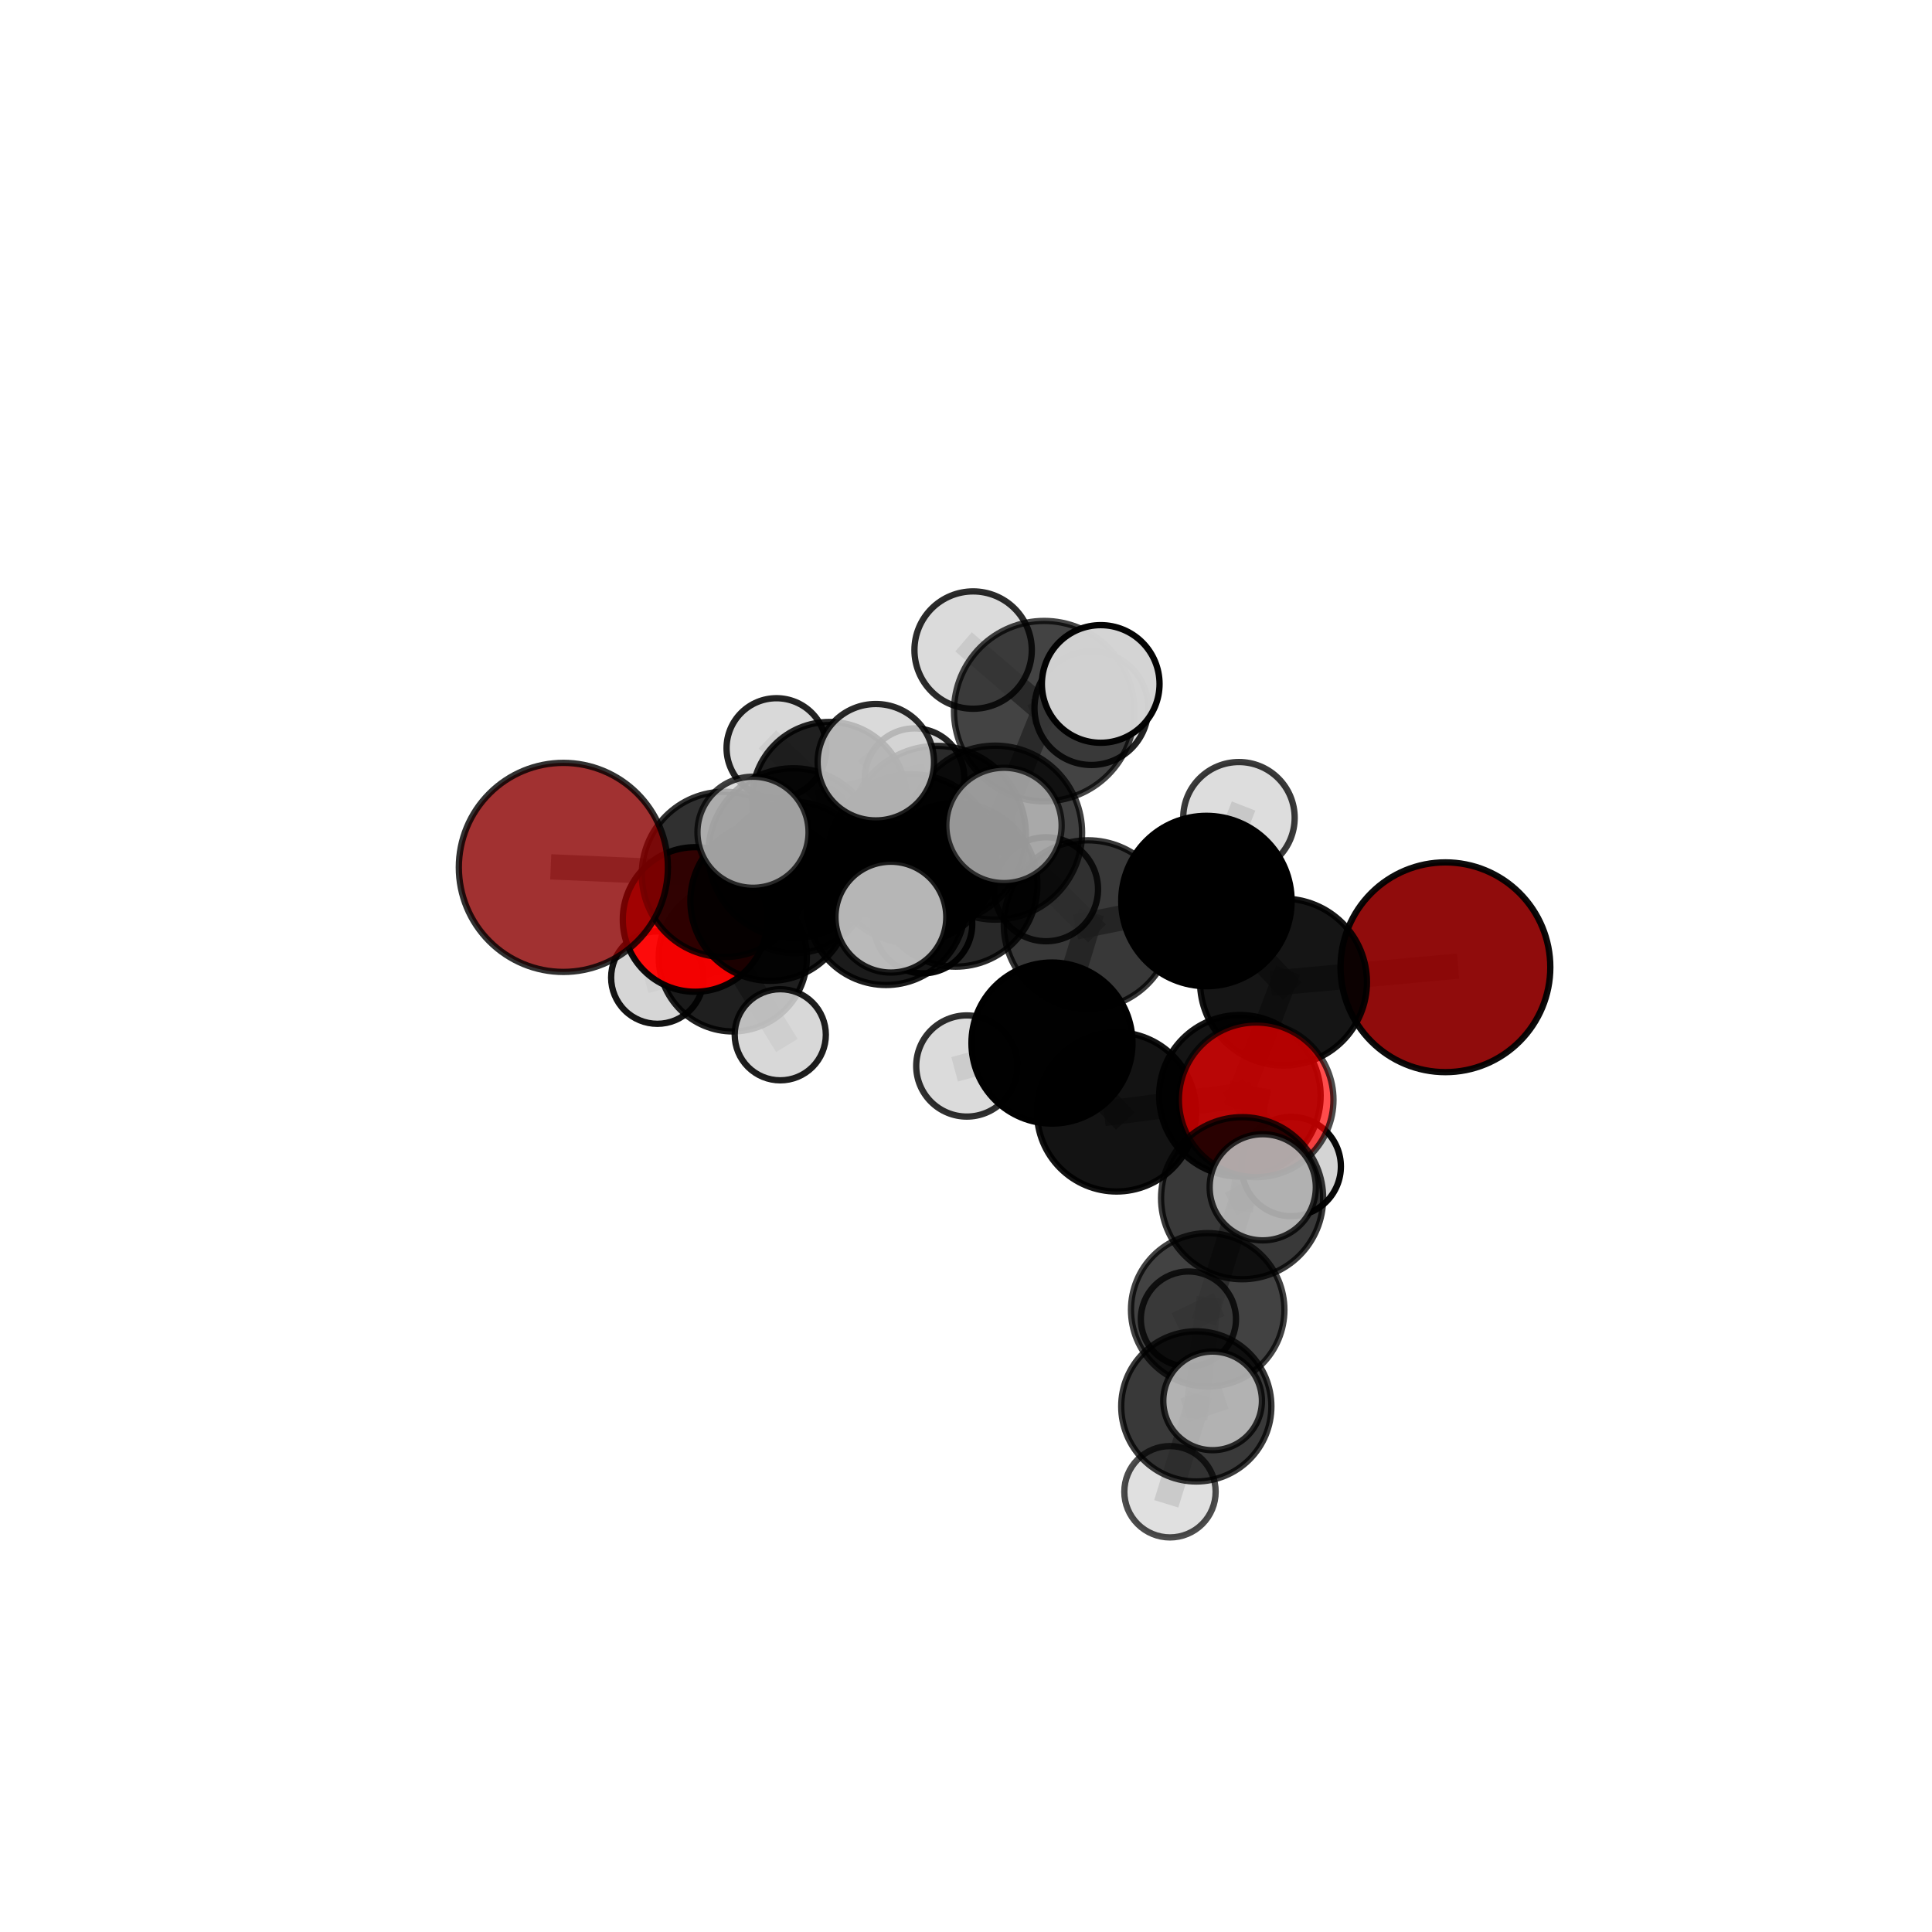 <?xml version="1.0" encoding="utf-8" standalone="no"?>
<!DOCTYPE svg PUBLIC "-//W3C//DTD SVG 1.1//EN"
  "http://www.w3.org/Graphics/SVG/1.1/DTD/svg11.dtd">
<svg xmlns:xlink="http://www.w3.org/1999/xlink" width="153pt" height="153pt" viewBox="0 0 153 153" xmlns="http://www.w3.org/2000/svg" version="1.1">
 <defs>
  <style type="text/css">*{stroke-linejoin: round; stroke-linecap: butt}</style>
 </defs>
 <g id="figure_1">
  <g id="patch_1">
   <path d="M 0 153 
L 153 153 
L 153 0 
L 0 0 
L 0 153 
z
" style="fill: none"/>
  </g>
  <g id="patch_2">
   <path d="M 7.2 145.8 
L 145.8 145.8 
L 145.8 7.2 
L 7.2 7.2 
L 7.2 145.8 
z
" style="fill: none"/>
  </g>
  <g id="axes_1">
   <g id="line2d_1">
    <path d="M 114.467 76.6 
L 101.643 77.774 
" clip-path="url(#pf4d28b38be)" style="fill: none; stroke: #808080; stroke-opacity: 0.693; stroke-width: 2; stroke-linecap: square"/>
   </g>
   <g id="line2d_2">
    <path d="M 101.643 77.774 
L 98.19 86.777 
" clip-path="url(#pf4d28b38be)" style="fill: none; stroke: #808080; stroke-opacity: 0.677; stroke-width: 2; stroke-linecap: square"/>
   </g>
   <g id="line2d_3">
    <path d="M 44.614 68.691 
L 57.367 69.246 
" clip-path="url(#pf4d28b38be)" style="fill: none; stroke: #808080; stroke-opacity: 0.686; stroke-width: 2; stroke-linecap: square"/>
   </g>
   <g id="line2d_4">
    <path d="M 57.367 69.246 
L 60.993 71.356 
" clip-path="url(#pf4d28b38be)" style="fill: none; stroke: #808080; stroke-opacity: 0.667; stroke-width: 2; stroke-linecap: square"/>
   </g>
   <g id="line2d_5">
    <path d="M 99.48 87.098 
L 98.19 86.777 
" clip-path="url(#pf4d28b38be)" style="fill: none; stroke: #808080; stroke-opacity: 0.674; stroke-width: 2; stroke-linecap: square"/>
   </g>
   <g id="line2d_6">
    <path d="M 99.48 87.098 
L 98.366 94.888 
" clip-path="url(#pf4d28b38be)" style="fill: none; stroke: #808080; stroke-opacity: 0.676; stroke-width: 2; stroke-linecap: square"/>
   </g>
   <g id="line2d_7">
    <path d="M 98.19 86.777 
L 102.256 92.38 
" clip-path="url(#pf4d28b38be)" style="fill: none; stroke: #808080; stroke-opacity: 0.644; stroke-width: 2; stroke-linecap: square"/>
   </g>
   <g id="line2d_8">
    <path d="M 98.366 94.888 
L 95.641 103.729 
" clip-path="url(#pf4d28b38be)" style="fill: none; stroke: #808080; stroke-opacity: 0.64; stroke-width: 2; stroke-linecap: square"/>
   </g>
   <g id="line2d_9">
    <path d="M 98.366 94.888 
L 99.999 94.025 
" clip-path="url(#pf4d28b38be)" style="fill: none; stroke: #808080; stroke-opacity: 0.677; stroke-width: 2; stroke-linecap: square"/>
   </g>
   <g id="line2d_10">
    <path d="M 55.045 72.816 
L 60.993 71.356 
" clip-path="url(#pf4d28b38be)" style="fill: none; stroke: #808080; stroke-opacity: 0.638; stroke-width: 2; stroke-linecap: square"/>
   </g>
   <g id="line2d_11">
    <path d="M 55.045 72.816 
L 58.032 75.816 
" clip-path="url(#pf4d28b38be)" style="fill: none; stroke: #808080; stroke-opacity: 0.607; stroke-width: 2; stroke-linecap: square"/>
   </g>
   <g id="line2d_12">
    <path d="M 58.032 75.816 
L 62.915 69.493 
" clip-path="url(#pf4d28b38be)" style="fill: none; stroke: #808080; stroke-opacity: 0.597; stroke-width: 2; stroke-linecap: square"/>
   </g>
   <g id="line2d_13">
    <path d="M 58.032 75.816 
L 52.058 77.417 
" clip-path="url(#pf4d28b38be)" style="fill: none; stroke: #808080; stroke-opacity: 0.579; stroke-width: 2; stroke-linecap: square"/>
   </g>
   <g id="line2d_14">
    <path d="M 58.032 75.816 
L 61.792 81.946 
" clip-path="url(#pf4d28b38be)" style="fill: none; stroke: #808080; stroke-opacity: 0.574; stroke-width: 2; stroke-linecap: square"/>
   </g>
   <g id="line2d_15">
    <path d="M 78.805 65.939 
L 86.163 73.217 
" clip-path="url(#pf4d28b38be)" style="fill: none; stroke: #808080; stroke-opacity: 0.719; stroke-width: 2; stroke-linecap: square"/>
   </g>
   <g id="line2d_16">
    <path d="M 78.805 65.939 
L 72.205 68.008 
" clip-path="url(#pf4d28b38be)" style="fill: none; stroke: #808080; stroke-opacity: 0.72; stroke-width: 2; stroke-linecap: square"/>
   </g>
   <g id="line2d_17">
    <path d="M 78.805 65.939 
L 82.693 56.317 
" clip-path="url(#pf4d28b38be)" style="fill: none; stroke: #808080; stroke-opacity: 0.755; stroke-width: 2; stroke-linecap: square"/>
   </g>
   <g id="line2d_18">
    <path d="M 78.805 65.939 
L 74.203 66.111 
" clip-path="url(#pf4d28b38be)" style="fill: none; stroke: #808080; stroke-opacity: 0.747; stroke-width: 2; stroke-linecap: square"/>
   </g>
   <g id="line2d_19">
    <path d="M 86.163 73.217 
L 95.54 71.354 
" clip-path="url(#pf4d28b38be)" style="fill: none; stroke: #808080; stroke-opacity: 0.708; stroke-width: 2; stroke-linecap: square"/>
   </g>
   <g id="line2d_20">
    <path d="M 86.163 73.217 
L 83.309 82.601 
" clip-path="url(#pf4d28b38be)" style="fill: none; stroke: #808080; stroke-opacity: 0.68; stroke-width: 2; stroke-linecap: square"/>
   </g>
   <g id="line2d_21">
    <path d="M 72.205 68.008 
L 62.829 67.567 
" clip-path="url(#pf4d28b38be)" style="fill: none; stroke: #808080; stroke-opacity: 0.708; stroke-width: 2; stroke-linecap: square"/>
   </g>
   <g id="line2d_22">
    <path d="M 72.205 68.008 
L 75.678 70.076 
" clip-path="url(#pf4d28b38be)" style="fill: none; stroke: #808080; stroke-opacity: 0.689; stroke-width: 2; stroke-linecap: square"/>
   </g>
   <g id="line2d_23">
    <path d="M 82.693 56.317 
L 77.064 51.481 
" clip-path="url(#pf4d28b38be)" style="fill: none; stroke: #808080; stroke-opacity: 0.786; stroke-width: 2; stroke-linecap: square"/>
   </g>
   <g id="line2d_24">
    <path d="M 82.693 56.317 
L 87.168 54.164 
" clip-path="url(#pf4d28b38be)" style="fill: none; stroke: #808080; stroke-opacity: 0.788; stroke-width: 2; stroke-linecap: square"/>
   </g>
   <g id="line2d_25">
    <path d="M 82.693 56.317 
L 86.425 56.078 
" clip-path="url(#pf4d28b38be)" style="fill: none; stroke: #808080; stroke-opacity: 0.768; stroke-width: 2; stroke-linecap: square"/>
   </g>
   <g id="line2d_26">
    <path d="M 74.203 66.111 
L 69.359 60.361 
" clip-path="url(#pf4d28b38be)" style="fill: none; stroke: #808080; stroke-opacity: 0.773; stroke-width: 2; stroke-linecap: square"/>
   </g>
   <g id="line2d_27">
    <path d="M 74.203 66.111 
L 70.55 72.63 
" clip-path="url(#pf4d28b38be)" style="fill: none; stroke: #808080; stroke-opacity: 0.746; stroke-width: 2; stroke-linecap: square"/>
   </g>
   <g id="line2d_28">
    <path d="M 74.203 66.111 
L 79.509 65.368 
" clip-path="url(#pf4d28b38be)" style="fill: none; stroke: #808080; stroke-opacity: 0.768; stroke-width: 2; stroke-linecap: square"/>
   </g>
   <g id="line2d_29">
    <path d="M 95.54 71.354 
L 101.643 77.774 
" clip-path="url(#pf4d28b38be)" style="fill: none; stroke: #808080; stroke-opacity: 0.703; stroke-width: 2; stroke-linecap: square"/>
   </g>
   <g id="line2d_30">
    <path d="M 95.54 71.354 
L 98.116 64.761 
" clip-path="url(#pf4d28b38be)" style="fill: none; stroke: #808080; stroke-opacity: 0.726; stroke-width: 2; stroke-linecap: square"/>
   </g>
   <g id="line2d_31">
    <path d="M 83.309 82.601 
L 88.423 88.054 
" clip-path="url(#pf4d28b38be)" style="fill: none; stroke: #808080; stroke-opacity: 0.653; stroke-width: 2; stroke-linecap: square"/>
   </g>
   <g id="line2d_32">
    <path d="M 83.309 82.601 
L 76.564 84.419 
" clip-path="url(#pf4d28b38be)" style="fill: none; stroke: #808080; stroke-opacity: 0.651; stroke-width: 2; stroke-linecap: square"/>
   </g>
   <g id="line2d_33">
    <path d="M 62.829 67.567 
L 57.367 69.246 
" clip-path="url(#pf4d28b38be)" style="fill: none; stroke: #808080; stroke-opacity: 0.697; stroke-width: 2; stroke-linecap: square"/>
   </g>
   <g id="line2d_34">
    <path d="M 62.829 67.567 
L 59.632 65.908 
" clip-path="url(#pf4d28b38be)" style="fill: none; stroke: #808080; stroke-opacity: 0.723; stroke-width: 2; stroke-linecap: square"/>
   </g>
   <g id="line2d_35">
    <path d="M 75.678 70.076 
L 70.167 71.719 
" clip-path="url(#pf4d28b38be)" style="fill: none; stroke: #808080; stroke-opacity: 0.659; stroke-width: 2; stroke-linecap: square"/>
   </g>
   <g id="line2d_36">
    <path d="M 75.678 70.076 
L 82.84 70.423 
" clip-path="url(#pf4d28b38be)" style="fill: none; stroke: #808080; stroke-opacity: 0.671; stroke-width: 2; stroke-linecap: square"/>
   </g>
   <g id="line2d_37">
    <path d="M 88.423 88.054 
L 98.19 86.777 
" clip-path="url(#pf4d28b38be)" style="fill: none; stroke: #808080; stroke-opacity: 0.655; stroke-width: 2; stroke-linecap: square"/>
   </g>
   <g id="line2d_38">
    <path d="M 70.167 71.719 
L 60.993 71.356 
" clip-path="url(#pf4d28b38be)" style="fill: none; stroke: #808080; stroke-opacity: 0.648; stroke-width: 2; stroke-linecap: square"/>
   </g>
   <g id="line2d_39">
    <path d="M 70.167 71.719 
L 73.092 73.178 
" clip-path="url(#pf4d28b38be)" style="fill: none; stroke: #808080; stroke-opacity: 0.633; stroke-width: 2; stroke-linecap: square"/>
   </g>
   <g id="line2d_40">
    <path d="M 95.641 103.729 
L 94.738 111.376 
" clip-path="url(#pf4d28b38be)" style="fill: none; stroke: #808080; stroke-opacity: 0.607; stroke-width: 2; stroke-linecap: square"/>
   </g>
   <g id="line2d_41">
    <path d="M 95.641 103.729 
L 94.114 104.461 
" clip-path="url(#pf4d28b38be)" style="fill: none; stroke: #808080; stroke-opacity: 0.604; stroke-width: 2; stroke-linecap: square"/>
   </g>
   <g id="line2d_42">
    <path d="M 62.915 69.493 
L 65.681 63.294 
" clip-path="url(#pf4d28b38be)" style="fill: none; stroke: #808080; stroke-opacity: 0.614; stroke-width: 2; stroke-linecap: square"/>
   </g>
   <g id="line2d_43">
    <path d="M 94.738 111.376 
L 92.654 118.136 
" clip-path="url(#pf4d28b38be)" style="fill: none; stroke: #808080; stroke-opacity: 0.58; stroke-width: 2; stroke-linecap: square"/>
   </g>
   <g id="line2d_44">
    <path d="M 94.738 111.376 
L 96.03 110.939 
" clip-path="url(#pf4d28b38be)" style="fill: none; stroke: #808080; stroke-opacity: 0.61; stroke-width: 2; stroke-linecap: square"/>
   </g>
   <g id="line2d_45">
    <path d="M 65.681 63.294 
L 61.492 59.247 
" clip-path="url(#pf4d28b38be)" style="fill: none; stroke: #808080; stroke-opacity: 0.627; stroke-width: 2; stroke-linecap: square"/>
   </g>
   <g id="line2d_46">
    <path d="M 65.681 63.294 
L 72.428 61.621 
" clip-path="url(#pf4d28b38be)" style="fill: none; stroke: #808080; stroke-opacity: 0.626; stroke-width: 2; stroke-linecap: square"/>
   </g>
   <g id="Path3DCollection_1">
    <path d="M 61.492 63.2 
C 62.54 63.2 63.546 62.784 64.287 62.043 
C 65.029 61.301 65.445 60.295 65.445 59.247 
C 65.445 58.198 65.029 57.193 64.287 56.451 
C 63.546 55.71 62.54 55.293 61.492 55.293 
C 60.443 55.293 59.437 55.71 58.696 56.451 
C 57.955 57.193 57.538 58.198 57.538 59.247 
C 57.538 60.295 57.955 61.301 58.696 62.043 
C 59.437 62.784 60.443 63.2 61.492 63.2 
z
" clip-path="url(#pf4d28b38be)" style="fill: #d3d3d3; fill-opacity: 0.866; stroke: #000000; stroke-opacity: 0.866; stroke-width: 0.5"/>
    <path d="M 72.428 65.559 
C 73.472 65.559 74.474 65.144 75.212 64.406 
C 75.951 63.667 76.366 62.666 76.366 61.621 
C 76.366 60.577 75.951 59.575 75.212 58.837 
C 74.474 58.098 73.472 57.683 72.428 57.683 
C 71.384 57.683 70.382 58.098 69.644 58.837 
C 68.905 59.575 68.49 60.577 68.49 61.621 
C 68.49 62.666 68.905 63.667 69.644 64.406 
C 70.382 65.144 71.384 65.559 72.428 65.559 
z
" clip-path="url(#pf4d28b38be)" style="fill: #d3d3d3; fill-opacity: 0.862; stroke: #000000; stroke-opacity: 0.862; stroke-width: 0.5"/>
    <path d="M 65.681 69.414 
C 67.304 69.414 68.861 68.769 70.009 67.622 
C 71.157 66.474 71.802 64.917 71.802 63.294 
C 71.802 61.67 71.157 60.113 70.009 58.966 
C 68.861 57.818 67.304 57.173 65.681 57.173 
C 64.058 57.173 62.501 57.818 61.353 58.966 
C 60.205 60.113 59.56 61.67 59.56 63.294 
C 59.56 64.917 60.205 66.474 61.353 67.622 
C 62.501 68.769 64.058 69.414 65.681 69.414 
z
" clip-path="url(#pf4d28b38be)" style="fill-opacity: 0.858; stroke: #000000; stroke-opacity: 0.858; stroke-width: 0.5"/>
    <path d="M 62.915 75.486 
C 64.504 75.486 66.029 74.855 67.153 73.731 
C 68.277 72.607 68.908 71.083 68.908 69.493 
C 68.908 67.904 68.277 66.379 67.153 65.256 
C 66.029 64.132 64.504 63.5 62.915 63.5 
C 61.326 63.5 59.801 64.132 58.677 65.256 
C 57.554 66.379 56.922 67.904 56.922 69.493 
C 56.922 71.083 57.554 72.607 58.677 73.731 
C 59.801 74.855 61.326 75.486 62.915 75.486 
z
" clip-path="url(#pf4d28b38be)" style="fill-opacity: 0.782; stroke: #000000; stroke-opacity: 0.782; stroke-width: 0.5"/>
    <path d="M 52.058 81.078 
C 53.029 81.078 53.961 80.693 54.647 80.006 
C 55.334 79.32 55.719 78.388 55.719 77.417 
C 55.719 76.447 55.334 75.515 54.647 74.829 
C 53.961 74.142 53.029 73.756 52.058 73.756 
C 51.087 73.756 50.156 74.142 49.47 74.829 
C 48.783 75.515 48.397 76.447 48.397 77.417 
C 48.397 78.388 48.783 79.32 49.47 80.006 
C 50.156 80.693 51.087 81.078 52.058 81.078 
z
" clip-path="url(#pf4d28b38be)" style="fill: #d3d3d3; fill-opacity: 0.919; stroke: #000000; stroke-opacity: 0.919; stroke-width: 0.5"/>
    <path d="M 58.032 81.682 
C 59.587 81.682 61.08 81.064 62.18 79.964 
C 63.28 78.864 63.898 77.372 63.898 75.816 
C 63.898 74.26 63.28 72.768 62.18 71.668 
C 61.08 70.568 59.587 69.949 58.032 69.949 
C 56.476 69.949 54.983 70.568 53.883 71.668 
C 52.783 72.768 52.165 74.26 52.165 75.816 
C 52.165 77.372 52.783 78.864 53.883 79.964 
C 54.983 81.064 56.476 81.682 58.032 81.682 
z
" clip-path="url(#pf4d28b38be)" style="fill-opacity: 0.877; stroke: #000000; stroke-opacity: 0.877; stroke-width: 0.5"/>
    <path d="M 61.792 85.554 
C 62.749 85.554 63.667 85.174 64.343 84.498 
C 65.02 83.821 65.4 82.903 65.4 81.946 
C 65.4 80.989 65.02 80.071 64.343 79.395 
C 63.667 78.718 62.749 78.338 61.792 78.338 
C 60.835 78.338 59.917 78.718 59.24 79.395 
C 58.564 80.071 58.184 80.989 58.184 81.946 
C 58.184 82.903 58.564 83.821 59.24 84.498 
C 59.917 85.174 60.835 85.554 61.792 85.554 
z
" clip-path="url(#pf4d28b38be)" style="fill: #d3d3d3; fill-opacity: 0.882; stroke: #000000; stroke-opacity: 0.882; stroke-width: 0.5"/>
    <path d="M 73.092 77.081 
C 74.127 77.081 75.12 76.67 75.852 75.938 
C 76.584 75.206 76.995 74.214 76.995 73.178 
C 76.995 72.143 76.584 71.151 75.852 70.419 
C 75.12 69.687 74.127 69.276 73.092 69.276 
C 72.057 69.276 71.064 69.687 70.332 70.419 
C 69.6 71.151 69.189 72.143 69.189 73.178 
C 69.189 74.214 69.6 75.206 70.332 75.938 
C 71.064 76.67 72.057 77.081 73.092 77.081 
z
" clip-path="url(#pf4d28b38be)" style="fill: #d3d3d3; fill-opacity: 0.97; stroke: #000000; stroke-opacity: 0.97; stroke-width: 0.5"/>
    <path d="M 55.045 78.54 
C 56.564 78.54 58.02 77.937 59.093 76.864 
C 60.167 75.79 60.77 74.334 60.77 72.816 
C 60.77 71.298 60.167 69.842 59.093 68.768 
C 58.02 67.695 56.564 67.091 55.045 67.091 
C 53.527 67.091 52.071 67.695 50.998 68.768 
C 49.924 69.842 49.321 71.298 49.321 72.816 
C 49.321 74.334 49.924 75.79 50.998 76.864 
C 52.071 77.937 53.527 78.54 55.045 78.54 
z
" clip-path="url(#pf4d28b38be)" style="fill: #ff0000; fill-opacity: 0.949; stroke: #000000; stroke-opacity: 0.949; stroke-width: 0.5"/>
    <path d="M 70.167 78.005 
C 71.834 78.005 73.434 77.342 74.612 76.164 
C 75.791 74.985 76.454 73.386 76.454 71.719 
C 76.454 70.052 75.791 68.452 74.612 67.274 
C 73.434 66.095 71.834 65.432 70.167 65.432 
C 68.5 65.432 66.901 66.095 65.722 67.274 
C 64.544 68.452 63.881 70.052 63.881 71.719 
C 63.881 73.386 64.544 74.985 65.722 76.164 
C 66.901 77.342 68.5 78.005 70.167 78.005 
z
" clip-path="url(#pf4d28b38be)" style="fill-opacity: 0.892; stroke: #000000; stroke-opacity: 0.892; stroke-width: 0.5"/>
    <path d="M 60.993 77.674 
C 62.668 77.674 64.276 77.009 65.461 75.824 
C 66.646 74.639 67.311 73.032 67.311 71.356 
C 67.311 69.68 66.646 68.073 65.461 66.888 
C 64.276 65.703 62.668 65.037 60.993 65.037 
C 59.317 65.037 57.71 65.703 56.525 66.888 
C 55.34 68.073 54.674 69.68 54.674 71.356 
C 54.674 73.032 55.34 74.639 56.525 75.824 
C 57.71 77.009 59.317 77.674 60.993 77.674 
z
" clip-path="url(#pf4d28b38be)" style="fill-opacity: 0.888; stroke: #000000; stroke-opacity: 0.888; stroke-width: 0.5"/>
    <path d="M 82.84 74.54 
C 83.932 74.54 84.979 74.106 85.751 73.334 
C 86.523 72.562 86.957 71.514 86.957 70.423 
C 86.957 69.331 86.523 68.283 85.751 67.511 
C 84.979 66.739 83.932 66.305 82.84 66.305 
C 81.748 66.305 80.701 66.739 79.929 67.511 
C 79.157 68.283 78.723 69.331 78.723 70.423 
C 78.723 71.514 79.157 72.562 79.929 73.334 
C 80.701 74.106 81.748 74.54 82.84 74.54 
z
" clip-path="url(#pf4d28b38be)" style="fill: #d3d3d3; fill-opacity: 0.823; stroke: #000000; stroke-opacity: 0.823; stroke-width: 0.5"/>
    <path d="M 75.678 76.551 
C 77.395 76.551 79.043 75.869 80.257 74.655 
C 81.472 73.44 82.154 71.793 82.154 70.076 
C 82.154 68.358 81.472 66.711 80.257 65.496 
C 79.043 64.282 77.395 63.6 75.678 63.6 
C 73.961 63.6 72.313 64.282 71.099 65.496 
C 69.885 66.711 69.202 68.358 69.202 70.076 
C 69.202 71.793 69.885 73.44 71.099 74.655 
C 72.313 75.869 73.961 76.551 75.678 76.551 
z
" clip-path="url(#pf4d28b38be)" style="fill-opacity: 0.841; stroke: #000000; stroke-opacity: 0.841; stroke-width: 0.5"/>
    <path d="M 57.367 75.79 
C 59.103 75.79 60.767 75.1 61.995 73.873 
C 63.222 72.646 63.912 70.981 63.912 69.246 
C 63.912 67.51 63.222 65.845 61.995 64.618 
C 60.767 63.391 59.103 62.701 57.367 62.701 
C 55.631 62.701 53.967 63.391 52.739 64.618 
C 51.512 65.845 50.823 67.51 50.823 69.246 
C 50.823 70.981 51.512 72.646 52.739 73.873 
C 53.967 75.1 55.631 75.79 57.367 75.79 
z
" clip-path="url(#pf4d28b38be)" style="fill-opacity: 0.81; stroke: #000000; stroke-opacity: 0.81; stroke-width: 0.5"/>
    <path d="M 44.614 76.969 
C 46.809 76.969 48.915 76.097 50.467 74.544 
C 52.019 72.992 52.892 70.886 52.892 68.691 
C 52.892 66.496 52.019 64.39 50.467 62.838 
C 48.915 61.286 46.809 60.413 44.614 60.413 
C 42.419 60.413 40.313 61.286 38.761 62.838 
C 37.209 64.39 36.336 66.496 36.336 68.691 
C 36.336 70.886 37.209 72.992 38.761 74.544 
C 40.313 76.097 42.419 76.969 44.614 76.969 
z
" clip-path="url(#pf4d28b38be)" style="fill: #8b0000; fill-opacity: 0.807; stroke: #000000; stroke-opacity: 0.807; stroke-width: 0.5"/>
    <path d="M 86.425 60.581 
C 87.619 60.581 88.765 60.106 89.609 59.262 
C 90.453 58.418 90.928 57.272 90.928 56.078 
C 90.928 54.884 90.453 53.739 89.609 52.895 
C 88.765 52.05 87.619 51.576 86.425 51.576 
C 85.231 51.576 84.086 52.05 83.242 52.895 
C 82.397 53.739 81.923 54.884 81.923 56.078 
C 81.923 57.272 82.397 58.418 83.242 59.262 
C 84.086 60.106 85.231 60.581 86.425 60.581 
z
" clip-path="url(#pf4d28b38be)" style="fill: #d3d3d3; fill-opacity: 0.865; stroke: #000000; stroke-opacity: 0.865; stroke-width: 0.5"/>
    <path d="M 72.205 74.702 
C 73.98 74.702 75.683 73.996 76.938 72.741 
C 78.194 71.486 78.899 69.783 78.899 68.008 
C 78.899 66.233 78.194 64.53 76.938 63.275 
C 75.683 62.019 73.98 61.314 72.205 61.314 
C 70.43 61.314 68.727 62.019 67.472 63.275 
C 66.217 64.53 65.511 66.233 65.511 68.008 
C 65.511 69.783 66.217 71.486 67.472 72.741 
C 68.727 73.996 70.43 74.702 72.205 74.702 
z
" clip-path="url(#pf4d28b38be)" style="fill-opacity: 0.854; stroke: #000000; stroke-opacity: 0.854; stroke-width: 0.5"/>
    <path d="M 62.829 74.293 
C 64.613 74.293 66.324 73.584 67.585 72.323 
C 68.847 71.061 69.555 69.351 69.555 67.567 
C 69.555 65.783 68.847 64.072 67.585 62.811 
C 66.324 61.549 64.613 60.841 62.829 60.841 
C 61.045 60.841 59.334 61.549 58.073 62.811 
C 56.812 64.072 56.103 65.783 56.103 67.567 
C 56.103 69.351 56.812 71.061 58.073 72.323 
C 59.334 73.584 61.045 74.293 62.829 74.293 
z
" clip-path="url(#pf4d28b38be)" style="fill-opacity: 0.826; stroke: #000000; stroke-opacity: 0.826; stroke-width: 0.5"/>
    <path d="M 76.564 88.425 
C 77.627 88.425 78.646 88.003 79.397 87.252 
C 80.148 86.501 80.571 85.482 80.571 84.419 
C 80.571 83.357 80.148 82.338 79.397 81.586 
C 78.646 80.835 77.627 80.413 76.564 80.413 
C 75.502 80.413 74.483 80.835 73.731 81.586 
C 72.98 82.338 72.558 83.357 72.558 84.419 
C 72.558 85.482 72.98 86.501 73.731 87.252 
C 74.483 88.003 75.502 88.425 76.564 88.425 
z
" clip-path="url(#pf4d28b38be)" style="fill: #d3d3d3; fill-opacity: 0.813; stroke: #000000; stroke-opacity: 0.813; stroke-width: 0.5"/>
    <path d="M 77.064 56.128 
C 78.296 56.128 79.478 55.639 80.35 54.767 
C 81.221 53.896 81.711 52.714 81.711 51.481 
C 81.711 50.249 81.221 49.067 80.35 48.195 
C 79.478 47.324 78.296 46.834 77.064 46.834 
C 75.831 46.834 74.649 47.324 73.778 48.195 
C 72.906 49.067 72.417 50.249 72.417 51.481 
C 72.417 52.714 72.906 53.896 73.778 54.767 
C 74.649 55.639 75.831 56.128 77.064 56.128 
z
" clip-path="url(#pf4d28b38be)" style="fill: #d3d3d3; fill-opacity: 0.831; stroke: #000000; stroke-opacity: 0.831; stroke-width: 0.5"/>
    <path d="M 82.693 63.462 
C 84.588 63.462 86.406 62.709 87.745 61.369 
C 89.085 60.029 89.838 58.212 89.838 56.317 
C 89.838 54.422 89.085 52.605 87.745 51.265 
C 86.406 49.925 84.588 49.172 82.693 49.172 
C 80.799 49.172 78.981 49.925 77.641 51.265 
C 76.302 52.605 75.549 54.422 75.549 56.317 
C 75.549 58.212 76.302 60.029 77.641 61.369 
C 78.981 62.709 80.799 63.462 82.693 63.462 
z
" clip-path="url(#pf4d28b38be)" style="fill-opacity: 0.735; stroke: #000000; stroke-opacity: 0.735; stroke-width: 0.5"/>
    <path d="M 98.116 69.174 
C 99.286 69.174 100.409 68.709 101.236 67.882 
C 102.064 67.054 102.529 65.932 102.529 64.761 
C 102.529 63.591 102.064 62.468 101.236 61.641 
C 100.409 60.813 99.286 60.348 98.116 60.348 
C 96.945 60.348 95.823 60.813 94.995 61.641 
C 94.168 62.468 93.703 63.591 93.703 64.761 
C 93.703 65.932 94.168 67.054 94.995 67.882 
C 95.823 68.709 96.945 69.174 98.116 69.174 
z
" clip-path="url(#pf4d28b38be)" style="fill: #d3d3d3; fill-opacity: 0.77; stroke: #000000; stroke-opacity: 0.77; stroke-width: 0.5"/>
    <path d="M 59.632 70.306 
C 60.799 70.306 61.918 69.843 62.743 69.018 
C 63.568 68.193 64.031 67.074 64.031 65.908 
C 64.031 64.741 63.568 63.622 62.743 62.797 
C 61.918 61.972 60.799 61.509 59.632 61.509 
C 58.466 61.509 57.347 61.972 56.522 62.797 
C 55.697 63.622 55.234 64.741 55.234 65.908 
C 55.234 67.074 55.697 68.193 56.522 69.018 
C 57.347 69.843 58.466 70.306 59.632 70.306 
z
" clip-path="url(#pf4d28b38be)" style="fill: #d3d3d3; fill-opacity: 0.756; stroke: #000000; stroke-opacity: 0.756; stroke-width: 0.5"/>
    <path d="M 78.805 72.828 
C 80.632 72.828 82.384 72.102 83.676 70.81 
C 84.968 69.518 85.694 67.766 85.694 65.939 
C 85.694 64.112 84.968 62.359 83.676 61.068 
C 82.384 59.776 80.632 59.05 78.805 59.05 
C 76.978 59.05 75.226 59.776 73.934 61.068 
C 72.642 62.359 71.916 64.112 71.916 65.939 
C 71.916 67.766 72.642 69.518 73.934 70.81 
C 75.226 72.102 76.978 72.828 78.805 72.828 
z
" clip-path="url(#pf4d28b38be)" style="fill-opacity: 0.748; stroke: #000000; stroke-opacity: 0.748; stroke-width: 0.5"/>
    <path d="M 86.163 79.887 
C 87.932 79.887 89.628 79.185 90.879 77.934 
C 92.13 76.683 92.833 74.986 92.833 73.217 
C 92.833 71.448 92.13 69.751 90.879 68.5 
C 89.628 67.249 87.932 66.546 86.163 66.546 
C 84.394 66.546 82.697 67.249 81.446 68.5 
C 80.195 69.751 79.492 71.448 79.492 73.217 
C 79.492 74.986 80.195 76.683 81.446 77.934 
C 82.697 79.185 84.394 79.887 86.163 79.887 
z
" clip-path="url(#pf4d28b38be)" style="fill-opacity: 0.778; stroke: #000000; stroke-opacity: 0.778; stroke-width: 0.5"/>
    <path d="M 83.309 88.978 
C 85 88.978 86.622 88.306 87.818 87.11 
C 89.013 85.915 89.685 84.293 89.685 82.601 
C 89.685 80.91 89.013 79.288 87.818 78.092 
C 86.622 76.897 85 76.225 83.309 76.225 
C 81.618 76.225 79.996 76.897 78.8 78.092 
C 77.604 79.288 76.932 80.91 76.932 82.601 
C 76.932 84.293 77.604 85.915 78.8 87.11 
C 79.996 88.306 81.618 88.978 83.309 88.978 
z
" clip-path="url(#pf4d28b38be)" style="fill-opacity: 0.996; stroke: #000000; stroke-opacity: 0.996; stroke-width: 0.5"/>
    <path d="M 95.54 78.101 
C 97.33 78.101 99.046 77.39 100.311 76.125 
C 101.576 74.859 102.287 73.143 102.287 71.354 
C 102.287 69.565 101.576 67.848 100.311 66.583 
C 99.046 65.318 97.33 64.607 95.54 64.607 
C 93.751 64.607 92.035 65.318 90.77 66.583 
C 89.505 67.848 88.794 69.565 88.794 71.354 
C 88.794 73.143 89.505 74.859 90.77 76.125 
C 92.035 77.39 93.751 78.101 95.54 78.101 
z
" clip-path="url(#pf4d28b38be)" style="stroke: #000000; stroke-width: 0.5"/>
    <path d="M 114.467 84.906 
C 116.669 84.906 118.782 84.031 120.34 82.473 
C 121.898 80.916 122.773 78.803 122.773 76.6 
C 122.773 74.397 121.898 72.284 120.34 70.726 
C 118.782 69.169 116.669 68.294 114.467 68.294 
C 112.264 68.294 110.151 69.169 108.593 70.726 
C 107.036 72.284 106.16 74.397 106.16 76.6 
C 106.16 78.803 107.036 80.916 108.593 82.473 
C 110.151 84.031 112.264 84.906 114.467 84.906 
z
" clip-path="url(#pf4d28b38be)" style="fill: #8b0000; fill-opacity: 0.951; stroke: #000000; stroke-opacity: 0.951; stroke-width: 0.5"/>
    <path d="M 87.168 58.822 
C 88.404 58.822 89.589 58.332 90.462 57.458 
C 91.336 56.584 91.827 55.399 91.827 54.164 
C 91.827 52.929 91.336 51.744 90.462 50.87 
C 89.589 49.997 88.404 49.506 87.168 49.506 
C 85.933 49.506 84.748 49.997 83.874 50.87 
C 83.001 51.744 82.51 52.929 82.51 54.164 
C 82.51 55.399 83.001 56.584 83.874 57.458 
C 84.748 58.332 85.933 58.822 87.168 58.822 
z
" clip-path="url(#pf4d28b38be)" style="fill: #d3d3d3; fill-opacity: 0.984; stroke: #000000; stroke-opacity: 0.984; stroke-width: 0.5"/>
    <path d="M 101.643 84.381 
C 103.396 84.381 105.076 83.685 106.315 82.446 
C 107.554 81.207 108.251 79.526 108.251 77.774 
C 108.251 76.022 107.554 74.341 106.315 73.102 
C 105.076 71.863 103.396 71.167 101.643 71.167 
C 99.891 71.167 98.21 71.863 96.971 73.102 
C 95.732 74.341 95.036 76.022 95.036 77.774 
C 95.036 79.526 95.732 81.207 96.971 82.446 
C 98.21 83.685 99.891 84.381 101.643 84.381 
z
" clip-path="url(#pf4d28b38be)" style="fill-opacity: 0.916; stroke: #000000; stroke-opacity: 0.916; stroke-width: 0.5"/>
    <path d="M 102.256 96.312 
C 103.299 96.312 104.299 95.898 105.036 95.161 
C 105.774 94.423 106.188 93.423 106.188 92.38 
C 106.188 91.338 105.774 90.337 105.036 89.6 
C 104.299 88.863 103.299 88.448 102.256 88.448 
C 101.213 88.448 100.213 88.863 99.476 89.6 
C 98.738 90.337 98.324 91.338 98.324 92.38 
C 98.324 93.423 98.738 94.423 99.476 95.161 
C 100.213 95.898 101.213 96.312 102.256 96.312 
z
" clip-path="url(#pf4d28b38be)" style="fill: #d3d3d3; fill-opacity: 0.97; stroke: #000000; stroke-opacity: 0.97; stroke-width: 0.5"/>
    <path d="M 88.423 94.358 
C 90.095 94.358 91.698 93.693 92.881 92.511 
C 94.063 91.329 94.727 89.725 94.727 88.054 
C 94.727 86.382 94.063 84.778 92.881 83.596 
C 91.698 82.414 90.095 81.75 88.423 81.75 
C 86.751 81.75 85.148 82.414 83.965 83.596 
C 82.783 84.778 82.119 86.382 82.119 88.054 
C 82.119 89.725 82.783 91.329 83.965 92.511 
C 85.148 93.693 86.751 94.358 88.423 94.358 
z
" clip-path="url(#pf4d28b38be)" style="fill-opacity: 0.923; stroke: #000000; stroke-opacity: 0.923; stroke-width: 0.5"/>
    <path d="M 98.19 93.172 
C 99.886 93.172 101.513 92.498 102.712 91.299 
C 103.911 90.1 104.585 88.473 104.585 86.777 
C 104.585 85.081 103.911 83.454 102.712 82.255 
C 101.513 81.056 99.886 80.382 98.19 80.382 
C 96.494 80.382 94.868 81.056 93.669 82.255 
C 92.469 83.454 91.796 85.081 91.796 86.777 
C 91.796 88.473 92.469 90.1 93.669 91.299 
C 94.868 92.498 96.494 93.172 98.19 93.172 
z
" clip-path="url(#pf4d28b38be)" style="fill-opacity: 0.919; stroke: #000000; stroke-opacity: 0.919; stroke-width: 0.5"/>
    <path d="M 74.203 73.153 
C 76.071 73.153 77.862 72.411 79.183 71.091 
C 80.503 69.77 81.245 67.979 81.245 66.111 
C 81.245 64.244 80.503 62.452 79.183 61.132 
C 77.862 59.811 76.071 59.069 74.203 59.069 
C 72.336 59.069 70.544 59.811 69.224 61.132 
C 67.903 62.452 67.161 64.244 67.161 66.111 
C 67.161 67.979 67.903 69.77 69.224 71.091 
C 70.544 72.411 72.336 73.153 74.203 73.153 
z
" clip-path="url(#pf4d28b38be)" style="fill-opacity: 0.805; stroke: #000000; stroke-opacity: 0.805; stroke-width: 0.5"/>
    <path d="M 69.359 64.971 
C 70.581 64.971 71.754 64.485 72.618 63.621 
C 73.483 62.756 73.968 61.584 73.968 60.361 
C 73.968 59.139 73.483 57.966 72.618 57.102 
C 71.754 56.238 70.581 55.752 69.359 55.752 
C 68.137 55.752 66.964 56.238 66.1 57.102 
C 65.235 57.966 64.75 59.139 64.75 60.361 
C 64.75 61.584 65.235 62.756 66.1 63.621 
C 66.964 64.485 68.137 64.971 69.359 64.971 
z
" clip-path="url(#pf4d28b38be)" style="fill: #d3d3d3; fill-opacity: 0.836; stroke: #000000; stroke-opacity: 0.836; stroke-width: 0.5"/>
    <path d="M 70.55 77.019 
C 71.714 77.019 72.83 76.556 73.653 75.733 
C 74.476 74.91 74.939 73.794 74.939 72.63 
C 74.939 71.467 74.476 70.35 73.653 69.528 
C 72.83 68.705 71.714 68.242 70.55 68.242 
C 69.387 68.242 68.27 68.705 67.447 69.528 
C 66.625 70.35 66.162 71.467 66.162 72.63 
C 66.162 73.794 66.625 74.91 67.447 75.733 
C 68.27 76.556 69.387 77.019 70.55 77.019 
z
" clip-path="url(#pf4d28b38be)" style="fill: #d3d3d3; fill-opacity: 0.861; stroke: #000000; stroke-opacity: 0.861; stroke-width: 0.5"/>
    <path d="M 94.114 108.228 
C 95.113 108.228 96.071 107.831 96.778 107.125 
C 97.484 106.419 97.881 105.46 97.881 104.461 
C 97.881 103.462 97.484 102.504 96.778 101.798 
C 96.071 101.091 95.113 100.694 94.114 100.694 
C 93.115 100.694 92.157 101.091 91.451 101.798 
C 90.744 102.504 90.347 103.462 90.347 104.461 
C 90.347 105.46 90.744 106.419 91.451 107.125 
C 92.157 107.831 93.115 108.228 94.114 108.228 
z
" clip-path="url(#pf4d28b38be)" style="fill: #d3d3d3; fill-opacity: 0.784; stroke: #000000; stroke-opacity: 0.784; stroke-width: 0.5"/>
    <path d="M 79.509 69.933 
C 80.72 69.933 81.881 69.452 82.737 68.596 
C 83.593 67.74 84.074 66.578 84.074 65.368 
C 84.074 64.157 83.593 62.995 82.737 62.139 
C 81.881 61.283 80.72 60.802 79.509 60.802 
C 78.298 60.802 77.136 61.283 76.28 62.139 
C 75.424 62.995 74.943 64.157 74.943 65.368 
C 74.943 66.578 75.424 67.74 76.28 68.596 
C 77.136 69.452 78.298 69.933 79.509 69.933 
z
" clip-path="url(#pf4d28b38be)" style="fill: #d3d3d3; fill-opacity: 0.713; stroke: #000000; stroke-opacity: 0.713; stroke-width: 0.5"/>
    <path d="M 99.48 93.219 
C 101.103 93.219 102.661 92.574 103.809 91.426 
C 104.956 90.278 105.601 88.721 105.601 87.098 
C 105.601 85.474 104.956 83.917 103.809 82.769 
C 102.661 81.621 101.103 80.976 99.48 80.976 
C 97.857 80.976 96.3 81.621 95.152 82.769 
C 94.004 83.917 93.359 85.474 93.359 87.098 
C 93.359 88.721 94.004 90.278 95.152 91.426 
C 96.3 92.574 97.857 93.219 99.48 93.219 
z
" clip-path="url(#pf4d28b38be)" style="fill: #ff0000; fill-opacity: 0.7; stroke: #000000; stroke-opacity: 0.7; stroke-width: 0.5"/>
    <path d="M 95.641 109.803 
C 97.252 109.803 98.797 109.163 99.936 108.024 
C 101.075 106.885 101.715 105.34 101.715 103.729 
C 101.715 102.118 101.075 100.573 99.936 99.433 
C 98.797 98.294 97.252 97.654 95.641 97.654 
C 94.029 97.654 92.484 98.294 91.345 99.433 
C 90.206 100.573 89.566 102.118 89.566 103.729 
C 89.566 105.34 90.206 106.885 91.345 108.024 
C 92.484 109.163 94.029 109.803 95.641 109.803 
z
" clip-path="url(#pf4d28b38be)" style="fill-opacity: 0.74; stroke: #000000; stroke-opacity: 0.74; stroke-width: 0.5"/>
    <path d="M 98.366 101.307 
C 100.068 101.307 101.701 100.63 102.905 99.427 
C 104.108 98.223 104.784 96.591 104.784 94.888 
C 104.784 93.186 104.108 91.554 102.905 90.35 
C 101.701 89.147 100.068 88.47 98.366 88.47 
C 96.664 88.47 95.032 89.147 93.828 90.35 
C 92.624 91.554 91.948 93.186 91.948 94.888 
C 91.948 96.591 92.624 98.223 93.828 99.427 
C 95.032 100.63 96.664 101.307 98.366 101.307 
z
" clip-path="url(#pf4d28b38be)" style="fill-opacity: 0.776; stroke: #000000; stroke-opacity: 0.776; stroke-width: 0.5"/>
    <path d="M 92.654 121.752 
C 93.613 121.752 94.533 121.371 95.211 120.693 
C 95.889 120.015 96.27 119.095 96.27 118.136 
C 96.27 117.177 95.889 116.257 95.211 115.579 
C 94.533 114.901 93.613 114.52 92.654 114.52 
C 91.695 114.52 90.776 114.901 90.097 115.579 
C 89.419 116.257 89.038 117.177 89.038 118.136 
C 89.038 119.095 89.419 120.015 90.097 120.693 
C 90.776 121.371 91.695 121.752 92.654 121.752 
z
" clip-path="url(#pf4d28b38be)" style="fill: #d3d3d3; fill-opacity: 0.702; stroke: #000000; stroke-opacity: 0.702; stroke-width: 0.5"/>
    <path d="M 94.738 117.322 
C 96.315 117.322 97.828 116.695 98.943 115.58 
C 100.058 114.465 100.684 112.953 100.684 111.376 
C 100.684 109.799 100.058 108.286 98.943 107.171 
C 97.828 106.056 96.315 105.43 94.738 105.43 
C 93.161 105.43 91.649 106.056 90.534 107.171 
C 89.419 108.286 88.792 109.799 88.792 111.376 
C 88.792 112.953 89.419 114.465 90.534 115.58 
C 91.649 116.695 93.161 117.322 94.738 117.322 
z
" clip-path="url(#pf4d28b38be)" style="fill-opacity: 0.777; stroke: #000000; stroke-opacity: 0.777; stroke-width: 0.5"/>
    <path d="M 99.999 98.228 
C 101.114 98.228 102.183 97.786 102.971 96.997 
C 103.76 96.209 104.203 95.14 104.203 94.025 
C 104.203 92.91 103.76 91.841 102.971 91.052 
C 102.183 90.264 101.114 89.821 99.999 89.821 
C 98.884 89.821 97.815 90.264 97.027 91.052 
C 96.238 91.841 95.795 92.91 95.795 94.025 
C 95.795 95.14 96.238 96.209 97.027 96.997 
C 97.815 97.786 98.884 98.228 99.999 98.228 
z
" clip-path="url(#pf4d28b38be)" style="fill: #d3d3d3; fill-opacity: 0.79; stroke: #000000; stroke-opacity: 0.79; stroke-width: 0.5"/>
    <path d="M 96.03 114.844 
C 97.065 114.844 98.059 114.433 98.791 113.7 
C 99.523 112.968 99.935 111.975 99.935 110.939 
C 99.935 109.903 99.523 108.91 98.791 108.178 
C 98.059 107.446 97.065 107.034 96.03 107.034 
C 94.994 107.034 94.001 107.446 93.268 108.178 
C 92.536 108.91 92.125 109.903 92.125 110.939 
C 92.125 111.975 92.536 112.968 93.268 113.7 
C 94.001 114.433 94.994 114.844 96.03 114.844 
z
" clip-path="url(#pf4d28b38be)" style="fill: #d3d3d3; fill-opacity: 0.786; stroke: #000000; stroke-opacity: 0.786; stroke-width: 0.5"/>
   </g>
  </g>
 </g>
 <defs>
  <clipPath id="pf4d28b38be">
   <rect x="7.2" y="7.2" width="138.6" height="138.6"/>
  </clipPath>
 </defs>
</svg>
